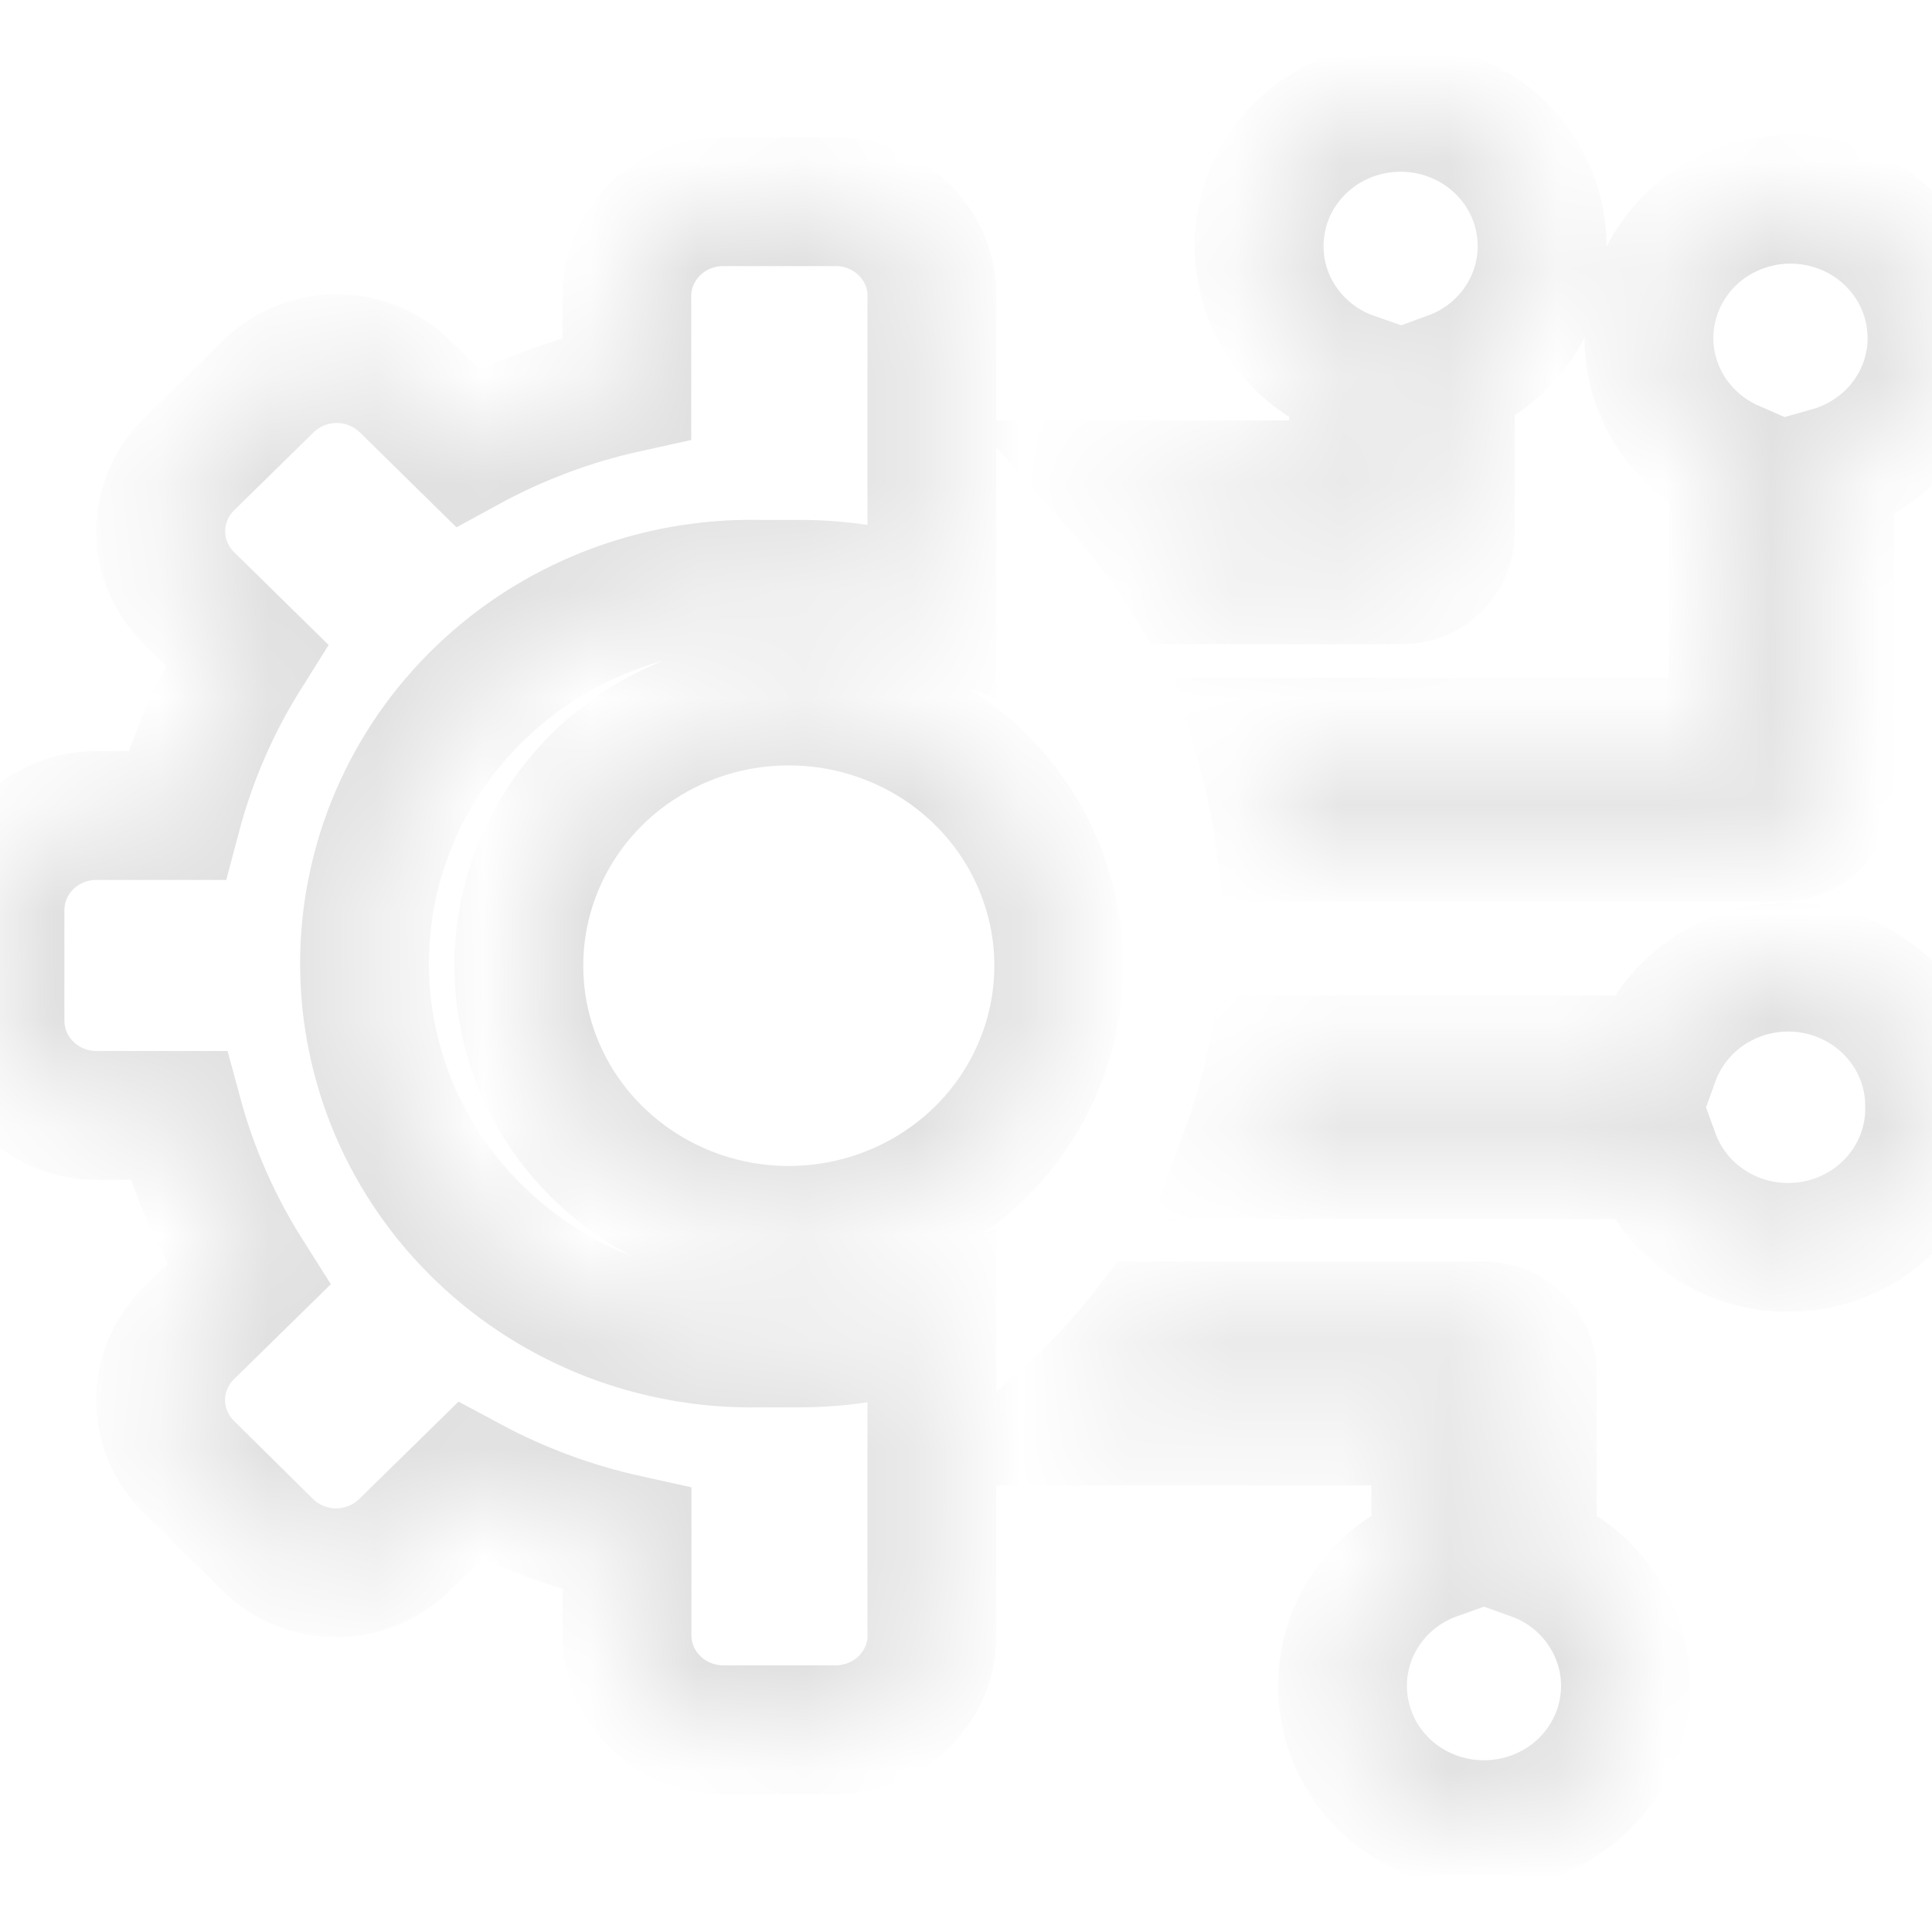 <svg width="42" height="42" viewBox="0 0 18 18" fill="none" xmlns="http://www.w3.org/2000/svg">
<mask id="path-1-inside-1_2984_920" fill="white">
<path fill-rule="evenodd" clip-rule="evenodd" d="M7.355 6.531C7.852 6.532 8.338 6.678 8.751 6.949C9.164 7.221 9.485 7.607 9.674 8.057C9.864 8.508 9.913 9.004 9.815 9.482C9.717 9.96 9.477 10.399 9.126 10.743C8.774 11.087 8.325 11.322 7.838 11.416C7.35 11.511 6.845 11.462 6.385 11.275C5.926 11.088 5.534 10.772 5.257 10.367C4.981 9.961 4.834 9.485 4.834 8.997C4.834 8.673 4.899 8.352 5.026 8.052C5.153 7.752 5.339 7.48 5.573 7.251C5.807 7.022 6.085 6.841 6.391 6.717C6.697 6.593 7.024 6.53 7.355 6.531ZM13.376 14.492V13.24H9.882C10.185 12.971 10.462 12.674 10.708 12.354H13.825C13.944 12.354 14.059 12.401 14.143 12.483C14.228 12.566 14.276 12.678 14.276 12.795V14.492C14.568 14.596 14.812 14.797 14.967 15.061C15.123 15.324 15.178 15.632 15.124 15.932C15.07 16.231 14.911 16.502 14.673 16.698C14.436 16.893 14.136 17 13.826 17C13.516 17 13.216 16.893 12.978 16.698C12.741 16.502 12.581 16.231 12.528 15.932C12.474 15.632 12.529 15.324 12.684 15.061C12.839 14.797 13.084 14.596 13.376 14.492ZM13.06 5.402H11.061C10.867 5.089 10.646 4.793 10.4 4.517H12.611V3.512C12.319 3.411 12.072 3.212 11.914 2.95C11.756 2.689 11.698 2.381 11.749 2.081C11.799 1.781 11.956 1.508 12.192 1.311C12.427 1.113 12.726 1.003 13.036 1C13.346 0.997 13.647 1.101 13.887 1.294C14.126 1.488 14.289 1.757 14.345 2.056C14.402 2.355 14.35 2.664 14.197 2.928C14.045 3.193 13.802 3.397 13.512 3.503V4.961C13.512 5.019 13.5 5.077 13.477 5.13C13.455 5.184 13.421 5.232 13.38 5.273C13.338 5.314 13.288 5.347 13.233 5.369C13.178 5.391 13.12 5.402 13.06 5.402ZM18 3.146C17.999 2.913 17.935 2.685 17.813 2.485C17.691 2.286 17.517 2.122 17.308 2.011C17.099 1.901 16.864 1.848 16.627 1.857C16.39 1.867 16.16 1.939 15.961 2.066C15.763 2.193 15.603 2.37 15.498 2.579C15.394 2.788 15.348 3.021 15.367 3.252C15.386 3.484 15.469 3.707 15.606 3.897C15.743 4.086 15.93 4.236 16.147 4.331V6.916H11.736C11.82 7.206 11.882 7.502 11.922 7.801H16.597C16.716 7.8 16.83 7.753 16.914 7.67C16.998 7.587 17.046 7.475 17.046 7.358V4.391C17.322 4.313 17.564 4.149 17.736 3.925C17.908 3.7 18.001 3.427 18 3.146ZM17.978 10.317C17.981 10.011 17.874 9.713 17.674 9.478C17.474 9.242 17.196 9.083 16.888 9.03C16.581 8.977 16.264 9.033 15.994 9.188C15.725 9.342 15.52 9.586 15.416 9.875H11.848C11.786 10.175 11.7 10.47 11.593 10.758H15.416C15.52 11.047 15.724 11.29 15.994 11.445C16.263 11.6 16.58 11.655 16.888 11.602C17.195 11.55 17.474 11.391 17.673 11.156C17.873 10.921 17.981 10.623 17.978 10.317ZM7.26 16.116H6.738C6.501 16.115 6.273 16.023 6.105 15.858C5.937 15.694 5.843 15.471 5.842 15.238V14.339C5.33 14.226 4.837 14.043 4.377 13.796L3.765 14.396C3.596 14.56 3.369 14.653 3.131 14.653C2.894 14.653 2.666 14.56 2.498 14.396L1.758 13.665C1.591 13.5 1.497 13.277 1.497 13.044C1.497 12.811 1.591 12.588 1.758 12.423L2.316 11.876C2.024 11.415 1.803 10.915 1.661 10.392H0.896C0.659 10.391 0.432 10.299 0.264 10.134C0.096 9.97 0.001 9.747 1.19687e-06 9.514V8.48C-0 8.364 0.023 8.25 0.068 8.143C0.113 8.036 0.179 7.939 0.262 7.857C0.345 7.775 0.444 7.71 0.553 7.666C0.662 7.621 0.779 7.598 0.896 7.598H1.646C1.786 7.069 2.005 6.564 2.297 6.099L1.758 5.57C1.591 5.405 1.498 5.182 1.498 4.95C1.498 4.717 1.591 4.494 1.758 4.329L2.503 3.598C2.672 3.434 2.9 3.341 3.137 3.341C3.374 3.341 3.602 3.434 3.771 3.598L4.356 4.173C4.821 3.919 5.321 3.731 5.84 3.617V2.755C5.841 2.522 5.937 2.299 6.105 2.135C6.273 1.971 6.501 1.879 6.738 1.879H7.792C8.021 1.88 8.241 1.968 8.406 2.123C8.572 2.279 8.671 2.49 8.682 2.715V5.656C8.286 5.515 7.868 5.443 7.447 5.444C7.384 5.444 7.321 5.444 7.26 5.444C7.198 5.444 7.135 5.444 7.074 5.444C6.594 5.434 6.118 5.519 5.672 5.692C5.226 5.865 4.82 6.124 4.478 6.453C4.135 6.782 3.863 7.175 3.677 7.609C3.492 8.042 3.396 8.508 3.396 8.978C3.396 9.448 3.492 9.913 3.677 10.347C3.863 10.78 4.135 11.173 4.478 11.502C4.82 11.831 5.226 12.09 5.672 12.264C6.118 12.437 6.594 12.521 7.074 12.512C7.135 12.512 7.198 12.512 7.26 12.512C7.321 12.512 7.384 12.512 7.447 12.512C7.868 12.512 8.286 12.44 8.682 12.299V15.28C8.671 15.505 8.571 15.717 8.405 15.873C8.238 16.028 8.017 16.115 7.787 16.116H7.26Z"/>
</mask>
<path fill-rule="evenodd" clip-rule="evenodd" d="M7.355 6.531C7.852 6.532 8.338 6.678 8.751 6.949C9.164 7.221 9.485 7.607 9.674 8.057C9.864 8.508 9.913 9.004 9.815 9.482C9.717 9.96 9.477 10.399 9.126 10.743C8.774 11.087 8.325 11.322 7.838 11.416C7.35 11.511 6.845 11.462 6.385 11.275C5.926 11.088 5.534 10.772 5.257 10.367C4.981 9.961 4.834 9.485 4.834 8.997C4.834 8.673 4.899 8.352 5.026 8.052C5.153 7.752 5.339 7.48 5.573 7.251C5.807 7.022 6.085 6.841 6.391 6.717C6.697 6.593 7.024 6.53 7.355 6.531ZM13.376 14.492V13.24H9.882C10.185 12.971 10.462 12.674 10.708 12.354H13.825C13.944 12.354 14.059 12.401 14.143 12.483C14.228 12.566 14.276 12.678 14.276 12.795V14.492C14.568 14.596 14.812 14.797 14.967 15.061C15.123 15.324 15.178 15.632 15.124 15.932C15.07 16.231 14.911 16.502 14.673 16.698C14.436 16.893 14.136 17 13.826 17C13.516 17 13.216 16.893 12.978 16.698C12.741 16.502 12.581 16.231 12.528 15.932C12.474 15.632 12.529 15.324 12.684 15.061C12.839 14.797 13.084 14.596 13.376 14.492ZM13.06 5.402H11.061C10.867 5.089 10.646 4.793 10.4 4.517H12.611V3.512C12.319 3.411 12.072 3.212 11.914 2.95C11.756 2.689 11.698 2.381 11.749 2.081C11.799 1.781 11.956 1.508 12.192 1.311C12.427 1.113 12.726 1.003 13.036 1C13.346 0.997 13.647 1.101 13.887 1.294C14.126 1.488 14.289 1.757 14.345 2.056C14.402 2.355 14.35 2.664 14.197 2.928C14.045 3.193 13.802 3.397 13.512 3.503V4.961C13.512 5.019 13.5 5.077 13.477 5.13C13.455 5.184 13.421 5.232 13.38 5.273C13.338 5.314 13.288 5.347 13.233 5.369C13.178 5.391 13.12 5.402 13.06 5.402ZM18 3.146C17.999 2.913 17.935 2.685 17.813 2.485C17.691 2.286 17.517 2.122 17.308 2.011C17.099 1.901 16.864 1.848 16.627 1.857C16.39 1.867 16.16 1.939 15.961 2.066C15.763 2.193 15.603 2.37 15.498 2.579C15.394 2.788 15.348 3.021 15.367 3.252C15.386 3.484 15.469 3.707 15.606 3.897C15.743 4.086 15.93 4.236 16.147 4.331V6.916H11.736C11.82 7.206 11.882 7.502 11.922 7.801H16.597C16.716 7.8 16.83 7.753 16.914 7.67C16.998 7.587 17.046 7.475 17.046 7.358V4.391C17.322 4.313 17.564 4.149 17.736 3.925C17.908 3.7 18.001 3.427 18 3.146ZM17.978 10.317C17.981 10.011 17.874 9.713 17.674 9.478C17.474 9.242 17.196 9.083 16.888 9.03C16.581 8.977 16.264 9.033 15.994 9.188C15.725 9.342 15.52 9.586 15.416 9.875H11.848C11.786 10.175 11.7 10.47 11.593 10.758H15.416C15.52 11.047 15.724 11.29 15.994 11.445C16.263 11.6 16.58 11.655 16.888 11.602C17.195 11.55 17.474 11.391 17.673 11.156C17.873 10.921 17.981 10.623 17.978 10.317ZM7.26 16.116H6.738C6.501 16.115 6.273 16.023 6.105 15.858C5.937 15.694 5.843 15.471 5.842 15.238V14.339C5.33 14.226 4.837 14.043 4.377 13.796L3.765 14.396C3.596 14.56 3.369 14.653 3.131 14.653C2.894 14.653 2.666 14.56 2.498 14.396L1.758 13.665C1.591 13.5 1.497 13.277 1.497 13.044C1.497 12.811 1.591 12.588 1.758 12.423L2.316 11.876C2.024 11.415 1.803 10.915 1.661 10.392H0.896C0.659 10.391 0.432 10.299 0.264 10.134C0.096 9.97 0.001 9.747 1.19687e-06 9.514V8.48C-0 8.364 0.023 8.25 0.068 8.143C0.113 8.036 0.179 7.939 0.262 7.857C0.345 7.775 0.444 7.71 0.553 7.666C0.662 7.621 0.779 7.598 0.896 7.598H1.646C1.786 7.069 2.005 6.564 2.297 6.099L1.758 5.57C1.591 5.405 1.498 5.182 1.498 4.95C1.498 4.717 1.591 4.494 1.758 4.329L2.503 3.598C2.672 3.434 2.9 3.341 3.137 3.341C3.374 3.341 3.602 3.434 3.771 3.598L4.356 4.173C4.821 3.919 5.321 3.731 5.84 3.617V2.755C5.841 2.522 5.937 2.299 6.105 2.135C6.273 1.971 6.501 1.879 6.738 1.879H7.792C8.021 1.88 8.241 1.968 8.406 2.123C8.572 2.279 8.671 2.49 8.682 2.715V5.656C8.286 5.515 7.868 5.443 7.447 5.444C7.384 5.444 7.321 5.444 7.26 5.444C7.198 5.444 7.135 5.444 7.074 5.444C6.594 5.434 6.118 5.519 5.672 5.692C5.226 5.865 4.82 6.124 4.478 6.453C4.135 6.782 3.863 7.175 3.677 7.609C3.492 8.042 3.396 8.508 3.396 8.978C3.396 9.448 3.492 9.913 3.677 10.347C3.863 10.78 4.135 11.173 4.478 11.502C4.82 11.831 5.226 12.09 5.672 12.264C6.118 12.437 6.594 12.521 7.074 12.512C7.135 12.512 7.198 12.512 7.26 12.512C7.321 12.512 7.384 12.512 7.447 12.512C7.868 12.512 8.286 12.44 8.682 12.299V15.28C8.671 15.505 8.571 15.717 8.405 15.873C8.238 16.028 8.017 16.115 7.787 16.116H7.26Z" stroke="#E0E0E0" stroke-width="1.2" mask="url(#path-1-inside-1_2984_920)"/>
</svg>
